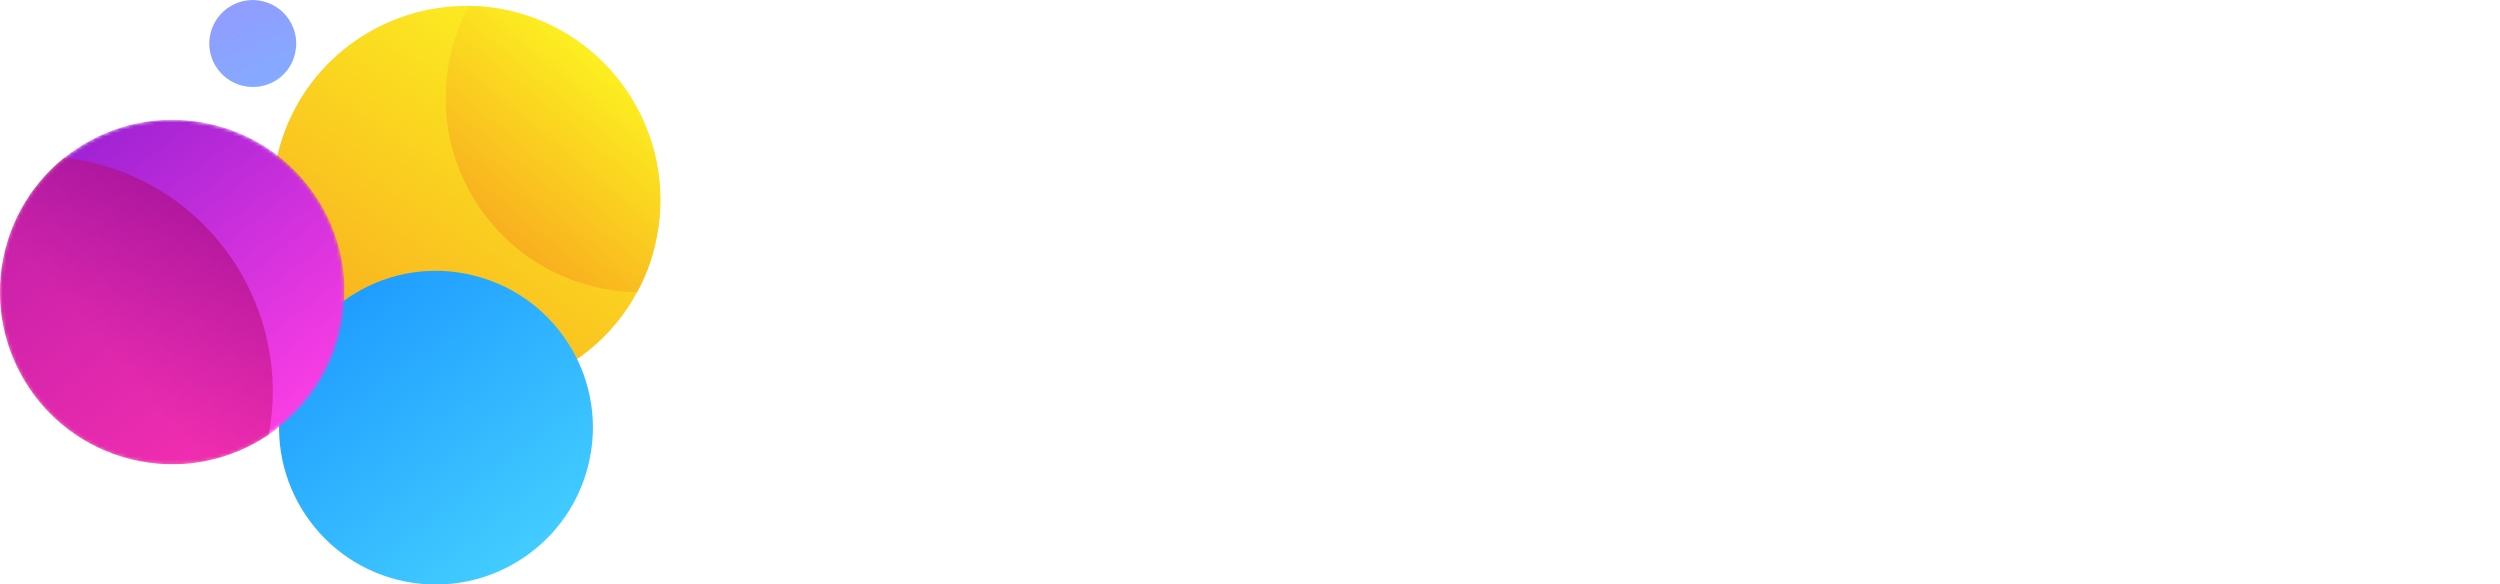 <svg id="Слой_1" xmlns="http://www.w3.org/2000/svg" xmlns:xlink="http://www.w3.org/1999/xlink" viewBox="0 0 726.5 169.8" enable-background="new 0 0 726.5 169.8"><style>.st0{clip-path:url(#SVGID_2_)}.st1{fill:#fff}.st1,.st2{clip-path:url(#SVGID_4_)}.st3{clip-path:url(#SVGID_6_)}.st4{clip-path:url(#SVGID_8_);fill:url(#SVGID_9_)}.st5{clip-path:url(#SVGID_11_)}.st6{clip-path:url(#SVGID_13_);fill:url(#SVGID_14_)}.st7{clip-path:url(#SVGID_16_)}.st8{filter:url(#Adobe_OpacityMaskFilter)}.st10,.st9{clip-path:url(#SVGID_18_)}.st9{fill:url(#SVGID_20_)}.st10{mask:url(#SVGID_19_);fill:url(#SVGID_21_)}.st11{opacity:.48;clip-path:url(#SVGID_4_)}.st12{clip-path:url(#SVGID_23_)}.st13{clip-path:url(#SVGID_25_);fill:url(#SVGID_26_)}.st14{clip-path:url(#SVGID_28_)}.st15{clip-path:url(#SVGID_30_);fill:url(#SVGID_31_)}.st16{clip-path:url(#SVGID_33_)}.st17{clip-path:url(#SVGID_35_);fill:url(#SVGID_36_)}</style><defs><path id="SVGID_1_" d="M0 0h726.5v169.8H0z"/></defs><clipPath id="SVGID_2_"><use xlink:href="#SVGID_1_" overflow="visible"/></clipPath><g class="st0"><defs><path id="SVGID_3_" d="M0 0h726.5v169.8H0z"/></defs><clipPath id="SVGID_4_"><use xlink:href="#SVGID_3_" overflow="visible"/></clipPath><path class="st1" d="M225.2 115c3.2 5.2 9.4 8 17.6 8 8.2 0 14.5-6.6 14.5-15.1 0-7.6-6.6-11.9-16.2-14.9-12.4-4-25.3-7.8-25.3-24.4 0-12.5 9.2-22.3 24.8-22.3 7.9 0 15 3.9 19.4 11.3l-10.3 6.2c-2.1-3.6-5.5-5.4-9.1-5.4-8 0-12.7 4.5-12.7 10.2 0 7.1 9.2 10.5 16.9 12.9 13.9 4.6 24.6 12.2 24.6 26.3 0 15.3-11.6 27.1-26.5 27.1-12.4 0-22.4-4.8-27.9-13.6l10.2-6.3zm53.8 18.3V75.5h11.7v3.9c3.8-2.4 7.5-3.9 12.6-3.9 7.8 0 14.9 2.8 18.9 7.2 4.2-4.4 10.1-7.2 16.6-7.2 12.4 0 22.6 10.1 22.6 22.6v35.3h-11.7V98c0-6-4.9-10.9-10.9-10.9-5.6 0-10.2 4.2-10.9 9.6v36.6h-11.7l-.1-35.3c0-6-5.2-10.9-12.8-10.9-7.7 0-12.6 6-12.6 13.7v32.5H279zm140.1.1v-10.5c-5.1 6.8-13.8 11.1-22.5 11.1-15.2 0-27.5-13.2-27.5-29.6 0-16.2 12.3-29.5 27.5-29.5 8.7 0 17.4 4.4 22.5 11.1V75.6h11.7v57.8h-11.7zm-20.3-46.9c-10 0-18.1 8.1-18.1 18 0 10 8.1 18.1 18.1 18.1 9.9 0 18-8.1 18-18.1 0-10-8.1-18-18-18m68.9.7c-7.3 0-13.6 5.8-13.6 10.2v36.1h-11.7v-58h11.7v4.1c3.9-2.5 8.6-4.1 13.6-4.1v11.7zm7.8-.8h7.9V47.6H495v38.8h19.4V98H495v6c0 10.1 8.2 18.3 18.3 18.3V134c-16.5 0-29.9-13.4-29.9-29.9v-6h-7.9V86.4zm125.7 47h-53.7V47.6h12.6v73.2h41.1zm18.9-80.8c4 0 7.3 3.3 7.3 7.3s-3.3 7.2-7.3 7.2-7.2-3.2-7.2-7.2 3.2-7.3 7.2-7.3m6.1 80.7h-11.7V75.5h11.7v57.8zm38.1-74c-7.5 0-13.6 6.1-13.6 13.7v18.9h13.6v11.7h-13.6v29.8H639V73c0-14 11.4-25.4 25.3-25.4v11.7zm58.1 66c-5.7 5.7-13.4 8.6-20.9 8.6-7.6 0-15.2-2.8-20.9-8.6-5.7-5.7-8.6-13.3-8.6-20.9 0-7.5 2.8-15.2 8.6-20.9 5.7-5.6 13.2-8.6 20.9-8.6 7.5 0 16.4 4.3 25 12.6l-33 33c2.4 1.3 5.2 1.8 8 1.8 4.6 0 9.1-1.7 12.7-5.2l8.2 8.2zm-37-13l24.2-24.2c-2.3-1.1-5.5-1.8-8.1-1.8-4.8 0-9.3 1.8-12.7 5.2-3.6 3.6-5.2 8.2-5.2 12.7 0 3 .5 5.7 1.8 8.1"/><g class="st2"><defs><path id="SVGID_5_" d="M79.2 1.7H192v112.8H79.2z"/></defs><clipPath id="SVGID_6_"><use xlink:href="#SVGID_5_" overflow="visible"/></clipPath><g class="st3"><defs><path id="SVGID_7_" d="M121.8 112.8c-30.2-7.6-48.5-38.2-41-68.4s38.2-48.5 68.4-41c30.2 7.6 48.5 38.2 41 68.4-7.5 30.2-38.2 48.5-68.4 41"/></defs><clipPath id="SVGID_8_"><use xlink:href="#SVGID_7_" overflow="visible"/></clipPath><linearGradient id="SVGID_9_" gradientUnits="userSpaceOnUse" y1="169.833" x2="1" y2="169.833" gradientTransform="scale(-159.072 159.072) rotate(56.503 157.43 83.994)"><stop offset="0" stop-color="#fcee21"/><stop offset="1" stop-color="#f7931e"/></linearGradient><path class="st4" d="M255.1 33.7l-95.2 143.9L16 82.4l95.2-143.9z"/></g></g><g class="st2"><defs><path id="SVGID_10_" d="M81.1 78.6h91.2v91.2H81.1z"/></defs><clipPath id="SVGID_11_"><use xlink:href="#SVGID_10_" overflow="visible"/></clipPath><g class="st5"><defs><path id="SVGID_12_" d="M115.6 168.5c-24.4-6.1-39.3-30.9-33.1-55.3 6.1-24.4 30.9-39.3 55.3-33.1 24.4 6.1 39.3 30.9 33.1 55.3-6.1 24.3-30.9 39.2-55.3 33.1"/></defs><clipPath id="SVGID_13_"><use xlink:href="#SVGID_12_" overflow="visible"/></clipPath><linearGradient id="SVGID_14_" gradientUnits="userSpaceOnUse" y1="169.833" x2="1" y2="169.833" gradientTransform="scale(-211.31 211.31) rotate(-52.384 -172.22 86.06)"><stop offset="0" stop-color="#43ceff"/><stop offset=".029" stop-color="#41cbff"/><stop offset=".47" stop-color="#1e9bff"/><stop offset=".808" stop-color="#087eff"/><stop offset="1" stop-color="#0073ff"/></linearGradient><path class="st6" d="M113.8 223.3L27.6 111.4l111.9-86.2 86.2 111.9z"/></g></g><g class="st2"><defs><path id="SVGID_15_" d="M0 34.8h100.1v100.1H0z"/></defs><clipPath id="SVGID_16_"><use xlink:href="#SVGID_15_" overflow="visible"/></clipPath><g class="st7"><defs><path id="SVGID_17_" d="M37.9 133.4C11.1 126.7-5.2 99.5 1.5 72.7c6.7-26.8 33.9-43.1 60.7-36.4C89.1 43 105.4 70.2 98.6 97c-6.7 26.8-33.9 43.1-60.7 36.4"/></defs><clipPath id="SVGID_18_"><use xlink:href="#SVGID_17_" overflow="visible"/></clipPath><defs><filter id="Adobe_OpacityMaskFilter" filterUnits="userSpaceOnUse" x="-58.7" y="-23.9" width="217.5" height="217.5"><feColorMatrix values="1 0 0 0 0 0 1 0 0 0 0 0 1 0 0 0 0 0 1 0"/></filter></defs><mask maskUnits="userSpaceOnUse" x="-58.7" y="-23.9" width="217.5" height="217.5" id="SVGID_19_"><g class="st8"><linearGradient id="SVGID_20_" gradientUnits="userSpaceOnUse" y1="169.833" x2="1" y2="169.833" gradientTransform="scale(-231.99 231.99) rotate(-52.384 -172.253 85.56)"><stop offset="0" stop-color="#fff"/><stop offset="1" stop-color="gray"/></linearGradient><path class="st9" d="M36 193.6L-58.7 70.7 64.2-23.9l94.6 122.8z"/></g></mask><linearGradient id="SVGID_21_" gradientUnits="userSpaceOnUse" y1="169.833" x2="1" y2="169.833" gradientTransform="scale(-231.99 231.99) rotate(-52.384 -172.253 85.56)"><stop offset="0" stop-color="#ff3fe5"/><stop offset="1" stop-color="#2e00bf"/></linearGradient><path class="st10" d="M36 193.6L-58.7 70.7 64.2-23.9l94.6 122.8z"/></g></g><g class="st11"><defs><path id="SVGID_22_" d="M0 45.8h79.3v89.1H0z"/></defs><clipPath id="SVGID_23_"><use xlink:href="#SVGID_22_" overflow="visible"/></clipPath><g class="st12"><defs><path id="SVGID_24_" d="M27.5 47.4c-2.9-.7-5.9-1.2-8.8-1.6-8.2 6.6-14.4 15.8-17.2 26.9-6.7 26.8 9.6 54 36.4 60.7 14.4 3.6 28.8.6 40.2-7.1C84.7 91 62.8 56.2 27.5 47.4"/></defs><clipPath id="SVGID_25_"><use xlink:href="#SVGID_24_" overflow="visible"/></clipPath><linearGradient id="SVGID_26_" gradientUnits="userSpaceOnUse" y1="169.864" x2="1" y2="169.864" gradientTransform="scale(49.738 -49.738) rotate(40.376 234.028 84.716)"><stop offset="0" stop-color="#ed1e79"/><stop offset="1" stop-color="#9e005d"/></linearGradient><path class="st13" d="M-50.2 84.1L47 1.4l82.7 97.3-97.2 82.7z"/></g></g><g class="st2"><defs><path id="SVGID_27_" d="M60.8 0h25.3v25.3H60.8z"/></defs><clipPath id="SVGID_28_"><use xlink:href="#SVGID_27_" overflow="visible"/></clipPath><g class="st14"><defs><path id="SVGID_29_" d="M70.4 24.9c-6.8-1.7-10.9-8.6-9.2-15.3C62.9 2.8 69.8-1.3 76.5.4c6.8 1.7 10.9 8.6 9.2 15.3-1.6 6.8-8.5 10.9-15.3 9.2"/></defs><clipPath id="SVGID_30_"><use xlink:href="#SVGID_29_" overflow="visible"/></clipPath><linearGradient id="SVGID_31_" gradientUnits="userSpaceOnUse" y1="169.833" x2="1" y2="169.833" gradientTransform="scale(61.683 -61.683) rotate(-66.858 -127.912 84.347)"><stop offset="0" stop-color="#9694ff"/><stop offset=".454" stop-color="#8e9fff"/><stop offset="1" stop-color="#7fb2ff"/></linearGradient><path class="st15" d="M83.1-11.4l14.4 33.7-33.7 14.4L49.4 3z"/></g></g><g class="st2"><defs><path id="SVGID_32_" d="M129.6 1.7H192v83.1h-62.4z"/></defs><clipPath id="SVGID_33_"><use xlink:href="#SVGID_32_" overflow="visible"/></clipPath><g class="st16"><defs><path id="SVGID_34_" d="M190.2 71.8c7.6-30.2-10.8-60.8-41-68.4-4.3-1.1-8.6-1.6-12.9-1.7-2.2 4-3.9 8.4-5.1 13.1-7.6 30.2 10.8 60.8 41 68.4 4.3 1.1 8.6 1.6 12.9 1.7 2.3-4.1 4-8.5 5.1-13.1"/></defs><clipPath id="SVGID_35_"><use xlink:href="#SVGID_34_" overflow="visible"/></clipPath><linearGradient id="SVGID_36_" gradientUnits="userSpaceOnUse" y1="169.833" x2="1" y2="169.833" gradientTransform="scale(-81.738 81.738) rotate(50.711 177.82 82.752)"><stop offset="0" stop-color="#fcee21"/><stop offset="1" stop-color="#f7931e"/></linearGradient><path class="st17" d="M238.6 35.1l-70.5 86.1L83 51.5l70.4-86.1z"/></g></g></g></svg>